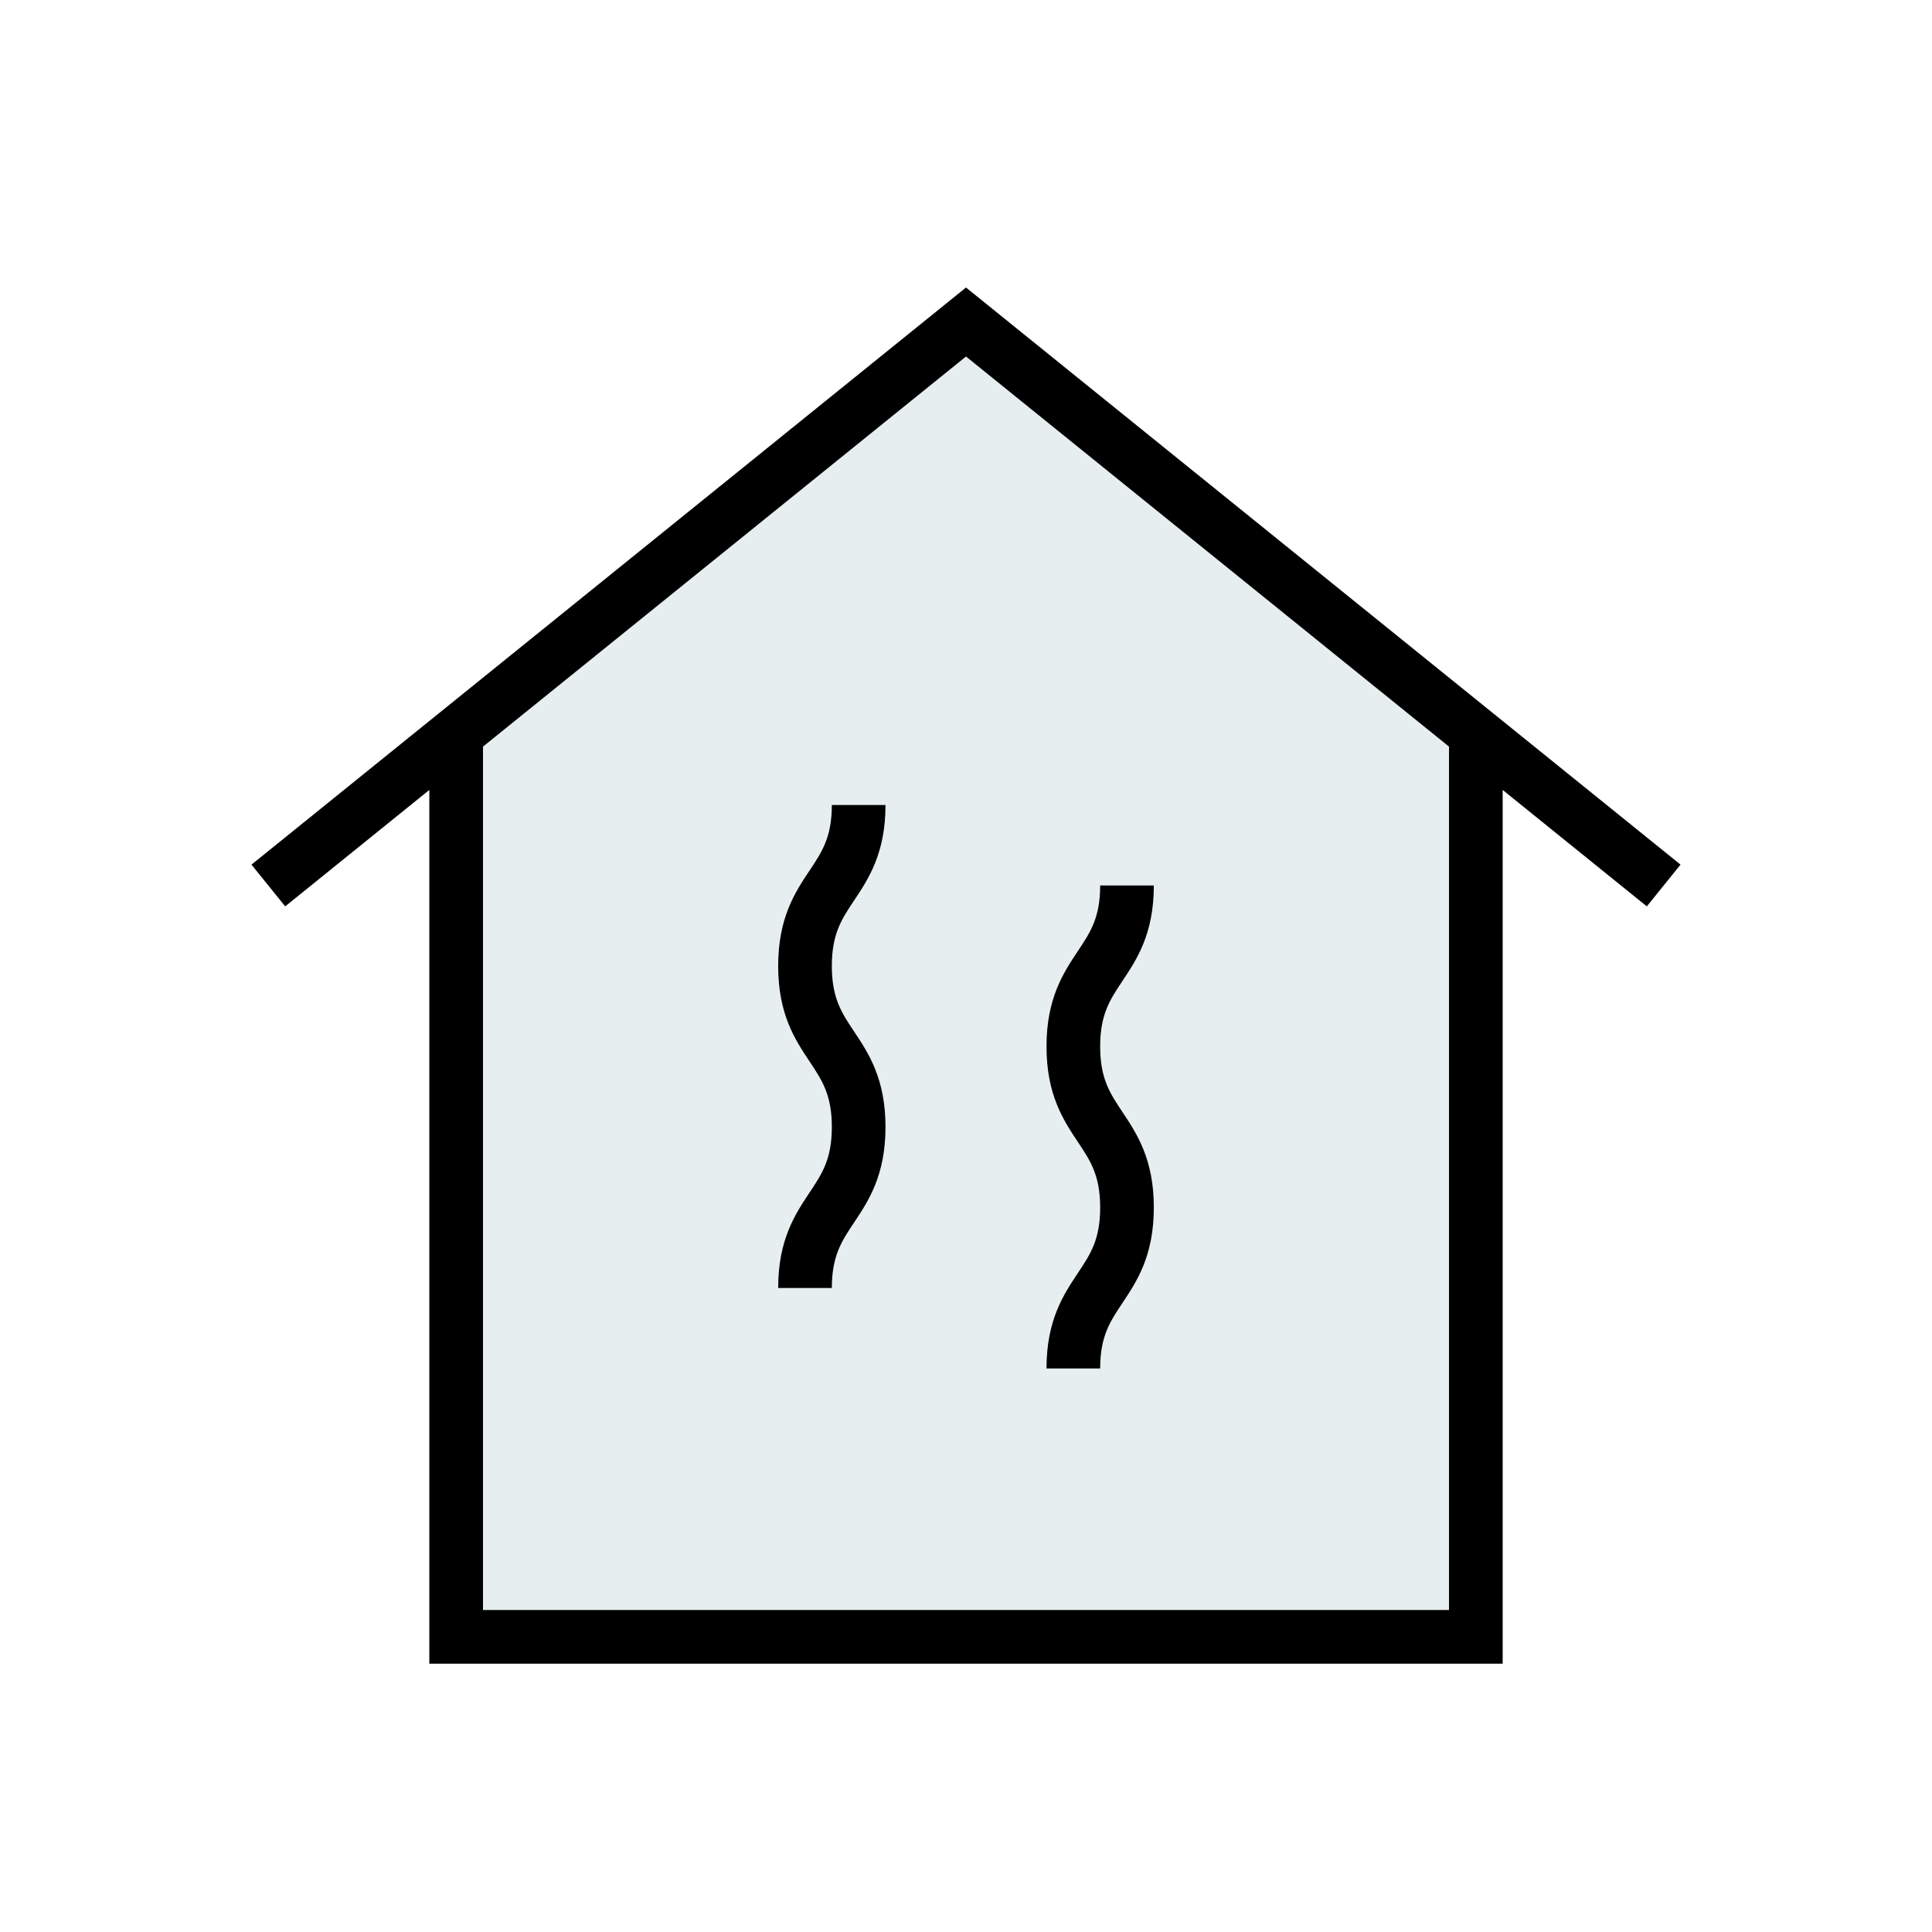 <svg width="72" height="72" viewBox="0 0 72 72" fill="none" xmlns="http://www.w3.org/2000/svg">
<rect width="72" height="72" fill="white"/>
<path d="M17 61H55V27.5L36 12L17 27.5V61Z" fill="#E6EEEF"/>
<path fill-rule="evenodd" clip-rule="evenodd" d="M36 10.715L62.628 32.222L61.372 33.778L56 29.439V62H16V29.439L10.628 33.778L9.372 32.222L36 10.715ZM18 27.824V60H54V27.824L36 13.286L18 27.824Z" fill="black"/>
<path fill-rule="evenodd" clip-rule="evenodd" d="M30.171 32.441C30.636 31.743 31 31.197 31 30H33C33 31.801 32.365 32.755 31.832 33.555L31.829 33.559C31.364 34.257 31 34.803 31 36C31 37.197 31.364 37.743 31.829 38.441L31.832 38.445C32.365 39.245 33 40.199 33 42C33 43.801 32.365 44.755 31.832 45.555L31.829 45.559C31.364 46.257 31 46.803 31 48H29C29 46.199 29.635 45.245 30.168 44.445L30.171 44.441C30.636 43.743 31 43.197 31 42C31 40.803 30.636 40.257 30.171 39.559L30.168 39.555C29.635 38.755 29 37.801 29 36C29 34.199 29.635 33.245 30.168 32.445L30.171 32.441Z" fill="black"/>
<path fill-rule="evenodd" clip-rule="evenodd" d="M40.17 35.441C40.636 34.743 41 34.197 41 33H43C43 34.801 42.365 35.755 41.832 36.555L41.83 36.559C41.364 37.257 41 37.803 41 39C41 40.197 41.364 40.743 41.83 41.441L41.832 41.445C42.365 42.245 43 43.199 43 45C43 46.801 42.365 47.755 41.832 48.555L41.83 48.559C41.364 49.257 41 49.803 41 51H39C39 49.199 39.635 48.245 40.168 47.445L40.17 47.441C40.636 46.743 41 46.197 41 45C41 43.803 40.636 43.257 40.17 42.559L40.168 42.555C39.635 41.755 39 40.801 39 39C39 37.199 39.635 36.245 40.168 35.445L40.17 35.441Z" fill="black"/>
</svg>
